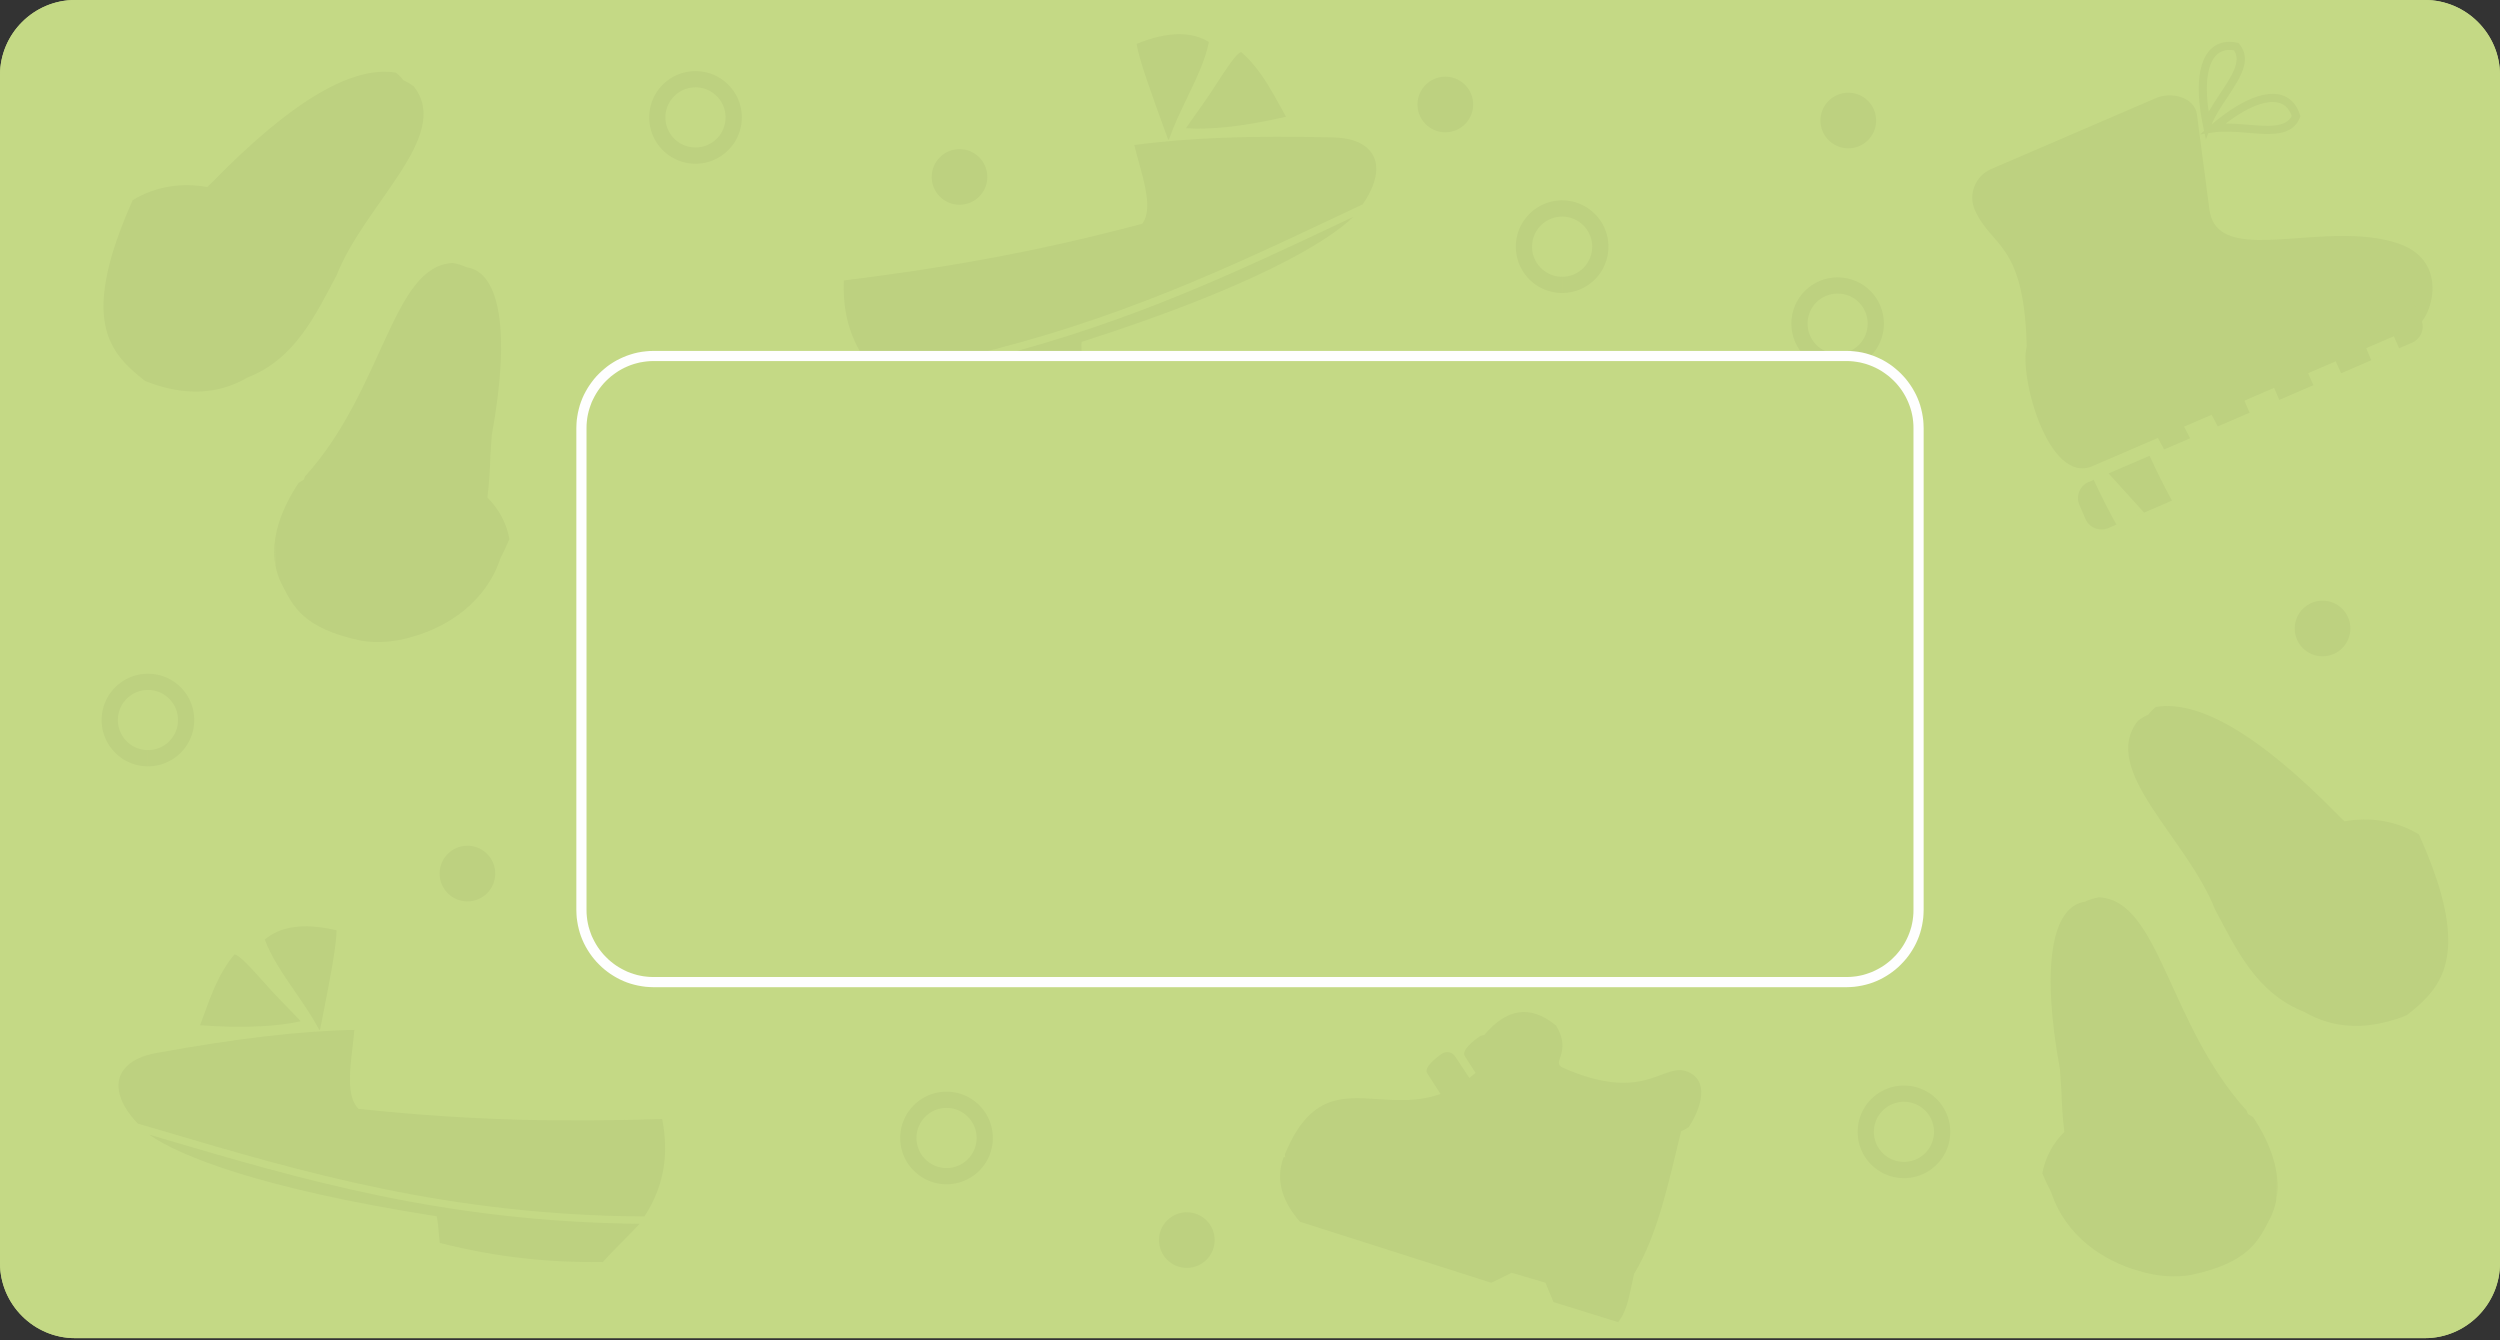 <svg xmlns="http://www.w3.org/2000/svg" xml:space="preserve" width="373px" height="200px" version="1.1" style="shape-rendering:geometricPrecision; text-rendering:geometricPrecision; image-rendering:optimizeQuality; fill-rule:evenodd; clip-rule:evenodd" viewBox="0 0 373 200"  xmlns:xlink="http://www.w3.org/1999/xlink">
  <rect x="0" y="0" width="373" height="200" fill="#333333" stroke="none"/>
  <path fill="#C4D985" d="M11.21 0l350.58 0c6.17,0 11.21,5.04 11.21,11.21l0 177.23c0,6.16 -5.04,11.21 -11.21,11.21l-350.58 0c-6.17,0 -11.21,-5.05 -11.21,-11.21l0 -177.23c0,-6.17 5.04,-11.21 11.21,-11.21z"/>
  <path fill="#C4D985" d="M11.21 0l350.58 0c6.17,0 11.21,5.04 11.21,11.21l0 177.23c0,6.16 -5.04,11.21 -11.21,11.21l-350.58 0c-6.17,0 -11.21,-5.05 -11.21,-11.21l0 -177.23c0,-6.17 5.04,-11.21 11.21,-11.21zm86.31 53.11l177.96 0c5.93,0 10.77,4.85 10.77,10.77l0 71.88c0,5.93 -4.84,10.77 -10.77,10.77l-177.96 0c-5.93,0 -10.77,-4.84 -10.77,-10.77l0 -71.88c0,-5.92 4.84,-10.77 10.77,-10.77z"/>
  <path fill="#BDD180" fill-rule="nonzero" d="M28.98 107.43l-2.42 0 0 0 -0.01 -0.23 -0.02 -0.23 -0.02 -0.23 -0.04 -0.22 -0.05 -0.21 -0.06 -0.22 -0.07 -0.21 -0.08 -0.2 -0.09 -0.2 -0.1 -0.19 -0.11 -0.19 -0.12 -0.18 -0.12 -0.17 -0.14 -0.17 -0.14 -0.17 -0.15 -0.16 -0.15 -0.14 -0.17 -0.15 -0.17 -0.13 -0.17 -0.12 -0.18 -0.12 -0.19 -0.11 -0.19 -0.1 -0.2 -0.09 -0.2 -0.08 -0.22 -0.07 -0.21 -0.06 -0.21 -0.05 -0.22 -0.04 -0.23 -0.03 -0.23 -0.01 -0.23 -0.01 0 -2.42 0.36 0.01 0.35 0.02 0.34 0.05 0.34 0.06 0.34 0.08 0.33 0.09 0.32 0.11 0.31 0.12 0.31 0.14 0.29 0.15 0.29 0.17 0.28 0.18 0.28 0.19 0.26 0.21 0.25 0.21 0.24 0.23 0.23 0.24 0.21 0.25 0.21 0.26 0.19 0.27 0.18 0.28 0.17 0.3 0.15 0.29 0.14 0.31 0.12 0.31 0.11 0.32 0.09 0.33 0.08 0.34 0.06 0.34 0.04 0.34 0.03 0.35 0.01 0.36 0 0zm-6.91 6.91l0 -2.43 0 0 0.23 0 0.23 -0.02 0.23 -0.03 0.22 -0.04 0.21 -0.05 0.21 -0.06 0.22 -0.07 0.2 -0.08 0.2 -0.09 0.19 -0.1 0.19 -0.1 0.18 -0.12 0.17 -0.12 0.17 -0.14 0.17 -0.14 0.15 -0.15 0.15 -0.16 0.14 -0.16 0.14 -0.17 0.12 -0.18 0.12 -0.18 0.11 -0.18 0.1 -0.2 0.09 -0.2 0.08 -0.2 0.07 -0.21 0.06 -0.21 0.05 -0.22 0.04 -0.22 0.02 -0.22 0.02 -0.23 0.01 -0.23 2.42 0 -0.01 0.35 -0.03 0.35 -0.04 0.35 -0.06 0.34 -0.08 0.33 -0.09 0.33 -0.11 0.32 -0.12 0.32 -0.14 0.3 -0.15 0.3 -0.17 0.29 -0.18 0.28 -0.19 0.27 -0.21 0.26 -0.21 0.25 -0.23 0.24 -0.24 0.23 -0.25 0.22 -0.26 0.2 -0.28 0.2 -0.28 0.18 -0.29 0.16 -0.29 0.15 -0.31 0.14 -0.31 0.13 -0.32 0.11 -0.33 0.09 -0.34 0.08 -0.34 0.06 -0.34 0.04 -0.35 0.03 -0.36 0.01 0 0zm-6.91 -6.91l2.42 0 0 0 0.01 0.23 0.02 0.23 0.03 0.22 0.04 0.22 0.05 0.22 0.06 0.21 0.07 0.21 0.08 0.2 0.09 0.2 0.1 0.2 0.1 0.18 0.12 0.18 0.12 0.18 0.14 0.17 0.14 0.16 0.15 0.16 0.15 0.15 0.17 0.14 0.17 0.14 0.17 0.12 0.19 0.12 0.18 0.1 0.2 0.1 0.2 0.09 0.2 0.08 0.21 0.07 0.21 0.06 0.22 0.05 0.22 0.04 0.22 0.03 0.23 0.02 0.23 0 0 2.43 -0.35 -0.01 -0.35 -0.03 -0.35 -0.04 -0.34 -0.06 -0.34 -0.08 -0.32 -0.09 -0.32 -0.11 -0.32 -0.13 -0.3 -0.14 -0.3 -0.15 -0.29 -0.16 -0.28 -0.18 -0.27 -0.2 -0.26 -0.2 -0.25 -0.22 -0.24 -0.23 -0.23 -0.24 -0.22 -0.25 -0.2 -0.26 -0.2 -0.27 -0.18 -0.28 -0.16 -0.29 -0.16 -0.3 -0.13 -0.3 -0.13 -0.32 -0.11 -0.32 -0.09 -0.33 -0.08 -0.33 -0.06 -0.34 -0.04 -0.35 -0.03 -0.35 -0.01 -0.35 0 0zm6.91 -6.91l0 2.42 0 0 -0.23 0.01 -0.23 0.01 -0.22 0.03 -0.22 0.04 -0.22 0.05 -0.21 0.06 -0.21 0.07 -0.2 0.08 -0.2 0.09 -0.2 0.1 -0.18 0.11 -0.19 0.12 -0.17 0.12 -0.17 0.13 -0.17 0.15 -0.15 0.14 -0.15 0.16 -0.14 0.17 -0.14 0.17 -0.12 0.17 -0.12 0.18 -0.1 0.19 -0.1 0.19 -0.09 0.2 -0.08 0.2 -0.07 0.21 -0.06 0.22 -0.05 0.21 -0.04 0.22 -0.03 0.23 -0.02 0.23 -0.01 0.23 -2.42 0 0.01 -0.36 0.03 -0.35 0.04 -0.34 0.06 -0.34 0.08 -0.34 0.09 -0.33 0.11 -0.32 0.13 -0.31 0.13 -0.31 0.16 -0.29 0.16 -0.3 0.18 -0.28 0.2 -0.27 0.2 -0.26 0.22 -0.25 0.23 -0.24 0.24 -0.23 0.25 -0.21 0.26 -0.21 0.27 -0.19 0.28 -0.18 0.29 -0.17 0.3 -0.15 0.3 -0.14 0.32 -0.12 0.32 -0.11 0.32 -0.09 0.34 -0.08 0.34 -0.06 0.35 -0.05 0.35 -0.02 0.35 -0.01 0 0z"/>
  <path fill="#BDD180" d="M69.74 126.18c2.29,0 4.15,1.86 4.15,4.16 0,2.29 -1.86,4.15 -4.15,4.15 -2.3,0 -4.15,-1.86 -4.15,-4.15 0,-2.3 1.85,-4.16 4.15,-4.16z"/>
  <path fill="#BDD180" d="M215.64 11.44c2.3,0 4.16,1.86 4.16,4.15 0,2.29 -1.86,4.15 -4.16,4.15 -2.29,0 -4.15,-1.86 -4.15,-4.15 0,-2.29 1.86,-4.15 4.15,-4.15z"/>
  <path fill="#BDD180" d="M143.16 22.25c2.29,0 4.15,1.86 4.15,4.15 0,2.29 -1.86,4.15 -4.15,4.15 -2.29,0 -4.15,-1.86 -4.15,-4.15 0,-2.29 1.86,-4.15 4.15,-4.15z"/>
  <path fill="#BDD180" d="M275.77 13.83c2.29,0 4.15,1.86 4.15,4.15 0,2.29 -1.86,4.15 -4.15,4.15 -2.3,0 -4.16,-1.86 -4.16,-4.15 0,-2.29 1.86,-4.15 4.16,-4.15z"/>
  <path fill="#BDD180" d="M346.53 89.62c2.29,0 4.15,1.86 4.15,4.15 0,2.29 -1.86,4.15 -4.15,4.15 -2.3,0 -4.16,-1.86 -4.16,-4.15 0,-2.29 1.86,-4.15 4.16,-4.15z"/>
  <path fill="#BDD180" d="M177.07 180.87c2.3,0 4.16,1.86 4.16,4.15 0,2.29 -1.86,4.15 -4.16,4.15 -2.29,0 -4.15,-1.86 -4.15,-4.15 0,-2.29 1.86,-4.15 4.15,-4.15z"/>
  <path fill="#BDD180" fill-rule="nonzero" d="M148.13 169.79l-2.42 0 0 0 -0.01 -0.24 -0.01 -0.22 -0.03 -0.23 -0.04 -0.22 -0.05 -0.22 -0.06 -0.21 -0.07 -0.21 -0.08 -0.2 -0.09 -0.2 -0.1 -0.19 -0.11 -0.19 -0.12 -0.18 -0.12 -0.18 -0.13 -0.17 -0.15 -0.16 -0.15 -0.16 -0.15 -0.15 -0.17 -0.14 -0.17 -0.13 -0.17 -0.13 -0.18 -0.11 -0.19 -0.11 -0.19 -0.1 -0.2 -0.09 -0.2 -0.08 -0.21 -0.07 -0.22 -0.06 -0.21 -0.05 -0.22 -0.04 -0.23 -0.03 -0.23 -0.02 -0.23 0 0 -2.42 0.36 0 0.35 0.03 0.34 0.05 0.34 0.06 0.34 0.07 0.33 0.1 0.32 0.11 0.31 0.12 0.31 0.14 0.29 0.15 0.3 0.17 0.28 0.18 0.27 0.19 0.26 0.21 0.25 0.21 0.24 0.23 0.23 0.24 0.21 0.25 0.21 0.26 0.19 0.27 0.18 0.28 0.17 0.29 0.15 0.3 0.14 0.3 0.12 0.32 0.11 0.32 0.09 0.33 0.08 0.33 0.06 0.35 0.05 0.34 0.02 0.35 0.01 0.36 0 0zm-6.91 6.9l0 -2.42 0 0 0.23 0 0.23 -0.02 0.23 -0.03 0.22 -0.04 0.21 -0.05 0.22 -0.06 0.21 -0.07 0.2 -0.08 0.2 -0.09 0.19 -0.1 0.19 -0.11 0.18 -0.11 0.17 -0.13 0.17 -0.13 0.17 -0.14 0.15 -0.15 0.15 -0.16 0.15 -0.16 0.13 -0.17 0.12 -0.18 0.12 -0.18 0.11 -0.19 0.1 -0.19 0.09 -0.2 0.08 -0.2 0.07 -0.21 0.06 -0.21 0.05 -0.22 0.04 -0.22 0.03 -0.23 0.01 -0.22 0.01 -0.23 2.42 0 -0.01 0.35 -0.02 0.35 -0.05 0.35 -0.06 0.34 -0.08 0.33 -0.09 0.33 -0.11 0.32 -0.12 0.32 -0.14 0.3 -0.15 0.3 -0.17 0.29 -0.18 0.28 -0.19 0.27 -0.21 0.26 -0.21 0.25 -0.23 0.24 -0.24 0.23 -0.25 0.21 -0.26 0.21 -0.27 0.19 -0.28 0.18 -0.3 0.17 -0.29 0.15 -0.31 0.14 -0.31 0.12 -0.32 0.11 -0.33 0.1 -0.34 0.07 -0.34 0.06 -0.34 0.05 -0.35 0.03 -0.36 0 0 0zm-6.91 -6.9l2.43 0 0 0 0 0.23 0.02 0.22 0.03 0.23 0.04 0.22 0.05 0.22 0.06 0.21 0.07 0.21 0.08 0.2 0.09 0.2 0.1 0.19 0.1 0.19 0.12 0.18 0.12 0.18 0.14 0.17 0.14 0.16 0.15 0.16 0.16 0.15 0.16 0.14 0.17 0.13 0.17 0.13 0.19 0.11 0.18 0.11 0.2 0.1 0.2 0.09 0.2 0.08 0.21 0.07 0.21 0.06 0.22 0.05 0.22 0.04 0.22 0.03 0.23 0.02 0.23 0 0 2.42 -0.35 0 -0.35 -0.03 -0.35 -0.05 -0.34 -0.06 -0.33 -0.07 -0.33 -0.1 -0.32 -0.11 -0.32 -0.12 -0.3 -0.14 -0.3 -0.15 -0.29 -0.17 -0.28 -0.18 -0.27 -0.19 -0.26 -0.21 -0.25 -0.21 -0.24 -0.23 -0.23 -0.24 -0.22 -0.25 -0.2 -0.26 -0.2 -0.27 -0.18 -0.28 -0.16 -0.29 -0.15 -0.3 -0.14 -0.3 -0.13 -0.32 -0.11 -0.32 -0.09 -0.33 -0.08 -0.33 -0.06 -0.34 -0.04 -0.35 -0.03 -0.35 -0.01 -0.35 0 0zm6.91 -6.91l0 2.42 0 0 -0.23 0 -0.23 0.02 -0.22 0.03 -0.22 0.04 -0.22 0.05 -0.21 0.06 -0.21 0.07 -0.2 0.08 -0.2 0.09 -0.2 0.1 -0.18 0.11 -0.19 0.11 -0.17 0.13 -0.17 0.13 -0.16 0.14 -0.16 0.15 -0.15 0.16 -0.14 0.16 -0.14 0.17 -0.12 0.18 -0.12 0.18 -0.1 0.19 -0.1 0.19 -0.09 0.2 -0.08 0.2 -0.07 0.21 -0.06 0.21 -0.05 0.22 -0.04 0.22 -0.03 0.23 -0.02 0.22 0 0.24 -2.43 0 0.01 -0.36 0.03 -0.35 0.04 -0.34 0.06 -0.35 0.08 -0.33 0.09 -0.33 0.11 -0.32 0.13 -0.32 0.14 -0.3 0.15 -0.3 0.16 -0.29 0.18 -0.28 0.2 -0.27 0.2 -0.26 0.22 -0.25 0.23 -0.24 0.24 -0.23 0.25 -0.21 0.26 -0.21 0.27 -0.19 0.28 -0.18 0.29 -0.17 0.3 -0.15 0.3 -0.14 0.32 -0.12 0.32 -0.11 0.33 -0.1 0.33 -0.07 0.34 -0.06 0.35 -0.05 0.35 -0.03 0.35 0 0 0z"/>
  <path fill="#BDD180" fill-rule="nonzero" d="M274.18 41.38c1.9,0 3.63,0.77 4.88,2.02 1.25,1.25 2.02,2.98 2.02,4.89 0,1.9 -0.77,3.63 -2.02,4.88 -0.14,0.14 -0.29,0.28 -0.45,0.41 -0.99,-0.3 -2.04,-0.47 -3.13,-0.47l-6.25 0c-1.21,-1.24 -1.96,-2.95 -1.96,-4.82 0,-1.91 0.77,-3.64 2.02,-4.89 1.25,-1.25 2.98,-2.02 4.89,-2.02zm3.17 3.73c-0.81,-0.81 -1.94,-1.31 -3.17,-1.31 -1.24,0 -2.37,0.5 -3.18,1.31 -0.81,0.81 -1.31,1.94 -1.31,3.18 0,1.23 0.5,2.36 1.31,3.17 0.81,0.81 1.94,1.31 3.18,1.31 1.23,0 2.36,-0.5 3.17,-1.31 0.81,-0.81 1.31,-1.94 1.31,-3.17 0,-1.24 -0.5,-2.37 -1.31,-3.18z"/>
  <path fill="#BDD180" fill-rule="nonzero" d="M290.98 168.87l-2.42 0 0 0 -0.01 -0.23 -0.02 -0.23 -0.03 -0.23 -0.04 -0.22 -0.05 -0.21 -0.06 -0.21 -0.07 -0.21 -0.08 -0.21 -0.09 -0.2 -0.1 -0.19 -0.1 -0.18 -0.12 -0.19 -0.12 -0.17 -0.14 -0.17 -0.14 -0.17 -0.15 -0.15 -0.16 -0.15 -0.16 -0.14 -0.17 -0.13 -0.17 -0.13 -0.19 -0.12 -0.18 -0.1 -0.2 -0.1 -0.2 -0.09 -0.2 -0.08 -0.21 -0.07 -0.21 -0.06 -0.22 -0.05 -0.22 -0.04 -0.22 -0.03 -0.23 -0.02 -0.23 -0.01 0 -2.42 0.35 0.01 0.36 0.03 0.34 0.04 0.34 0.06 0.34 0.08 0.32 0.09 0.32 0.11 0.32 0.13 0.3 0.13 0.3 0.16 0.29 0.16 0.28 0.18 0.27 0.19 0.26 0.21 0.25 0.22 0.24 0.22 0.23 0.24 0.22 0.25 0.2 0.26 0.2 0.28 0.18 0.28 0.16 0.29 0.16 0.3 0.13 0.3 0.13 0.32 0.11 0.32 0.09 0.32 0.08 0.34 0.06 0.34 0.04 0.34 0.03 0.36 0.01 0.35 0 0zm-6.91 6.91l0 -2.42 0 0 0.23 -0.01 0.23 -0.02 0.22 -0.03 0.22 -0.04 0.22 -0.05 0.21 -0.06 0.21 -0.07 0.2 -0.08 0.2 -0.09 0.2 -0.1 0.18 -0.1 0.19 -0.12 0.17 -0.13 0.17 -0.13 0.16 -0.14 0.16 -0.15 0.15 -0.15 0.14 -0.17 0.14 -0.17 0.12 -0.17 0.12 -0.19 0.1 -0.18 0.1 -0.19 0.09 -0.2 0.08 -0.21 0.07 -0.21 0.06 -0.21 0.05 -0.21 0.04 -0.22 0.03 -0.23 0.02 -0.23 0.01 -0.23 2.42 0 -0.01 0.35 -0.03 0.36 -0.04 0.34 -0.06 0.34 -0.08 0.34 -0.09 0.32 -0.11 0.32 -0.13 0.32 -0.13 0.3 -0.16 0.3 -0.16 0.3 -0.18 0.27 -0.2 0.27 -0.2 0.27 -0.22 0.25 -0.23 0.24 -0.24 0.22 -0.25 0.22 -0.26 0.21 -0.27 0.19 -0.28 0.18 -0.29 0.17 -0.3 0.15 -0.3 0.13 -0.32 0.13 -0.32 0.11 -0.32 0.09 -0.34 0.08 -0.34 0.06 -0.34 0.04 -0.36 0.03 -0.35 0.01 0 0zm-6.91 -6.91l2.42 0 0 0 0.01 0.23 0.02 0.23 0.02 0.23 0.04 0.22 0.05 0.21 0.06 0.21 0.07 0.21 0.08 0.21 0.09 0.2 0.1 0.19 0.11 0.18 0.12 0.19 0.12 0.17 0.14 0.17 0.14 0.17 0.15 0.15 0.15 0.15 0.17 0.14 0.16 0.13 0.18 0.13 0.18 0.12 0.19 0.1 0.19 0.1 0.2 0.09 0.2 0.08 0.22 0.07 0.21 0.06 0.21 0.05 0.22 0.04 0.23 0.03 0.23 0.02 0.23 0.01 0 2.42 -0.36 -0.01 -0.35 -0.03 -0.34 -0.04 -0.34 -0.06 -0.34 -0.08 -0.33 -0.09 -0.32 -0.11 -0.31 -0.13 -0.31 -0.13 -0.29 -0.15 -0.29 -0.17 -0.28 -0.18 -0.27 -0.19 -0.27 -0.21 -0.25 -0.22 -0.24 -0.22 -0.23 -0.24 -0.21 -0.25 -0.21 -0.27 -0.19 -0.27 -0.18 -0.27 -0.17 -0.3 -0.15 -0.3 -0.14 -0.3 -0.12 -0.32 -0.11 -0.32 -0.09 -0.32 -0.08 -0.34 -0.06 -0.34 -0.04 -0.34 -0.03 -0.36 -0.01 -0.35 0 0zm6.91 -6.91l0 2.42 0 0 -0.23 0.01 -0.23 0.02 -0.23 0.03 -0.22 0.04 -0.21 0.05 -0.21 0.06 -0.22 0.07 -0.2 0.08 -0.2 0.09 -0.19 0.1 -0.19 0.1 -0.18 0.12 -0.18 0.13 -0.16 0.13 -0.17 0.14 -0.15 0.15 -0.15 0.15 -0.14 0.17 -0.14 0.17 -0.12 0.17 -0.12 0.19 -0.11 0.18 -0.1 0.19 -0.09 0.2 -0.08 0.21 -0.07 0.21 -0.06 0.21 -0.05 0.21 -0.04 0.22 -0.02 0.23 -0.02 0.23 -0.01 0.23 -2.42 0 0.01 -0.35 0.03 -0.36 0.04 -0.34 0.06 -0.34 0.08 -0.34 0.09 -0.32 0.11 -0.32 0.12 -0.32 0.14 -0.3 0.15 -0.3 0.17 -0.29 0.18 -0.28 0.19 -0.28 0.21 -0.26 0.21 -0.25 0.23 -0.24 0.24 -0.22 0.25 -0.22 0.27 -0.21 0.27 -0.19 0.28 -0.18 0.29 -0.16 0.29 -0.16 0.31 -0.13 0.31 -0.13 0.32 -0.11 0.33 -0.09 0.34 -0.08 0.34 -0.06 0.34 -0.04 0.35 -0.03 0.36 -0.01 0 0z"/>
  <path fill="#BDD180" d="M297.08 25.22l24.58 -10.58c2.35,-1.02 5.78,-0.11 6.12,2.43l1.86 14.18c0.92,7.01 11.08,3.79 20.75,3.96l0.23 0.01 0.31 0.01 0.28 0.01 0.25 0.01c0.12,0 0.23,0.01 0.35,0.02l0.23 0.01c0.12,0.01 0.24,0.01 0.35,0.02l0.18 0.02c0.14,0.01 0.28,0.02 0.42,0.03l0.14 0.02c0.14,0.01 0.29,0.03 0.43,0.04l0.11 0.02c0.16,0.02 0.31,0.04 0.47,0.06l0.08 0.01c0.16,0.02 0.32,0.05 0.49,0.07l0.06 0.01c0.17,0.03 0.33,0.06 0.49,0.09l0.05 0.01c0.17,0.03 0.35,0.07 0.52,0.11l0 0 0.01 0 0.01 0c0.17,0.04 0.35,0.08 0.52,0.12l0.01 0c0.18,0.05 0.35,0.09 0.53,0.14l0 0 0 0c0.18,0.05 0.35,0.1 0.52,0.16l0.02 0c0.17,0.05 0.34,0.11 0.51,0.17 7.7,2.69 4.75,11.4 2.4,12.41l-8.58 3.7 -30.42 13.11 -9.17 3.95c-6.53,2.81 -10.95,-13.27 -9.81,-17.83l0 -0.01 0 -0.02 0 -0.01c-0.01,-0.2 -0.01,-0.4 -0.02,-0.59l0 -0.02 0 -0.01 0 -0.01 0 -0.02 0 -0.01 0 -0.05 0 -0.01 0 -0.02 0 -0.01 0 -0.01 0 -0.02c-0.52,-14.79 -5.24,-14 -7.71,-19.56 -1.04,-2.34 0.08,-5.1 2.43,-6.12zm32.89 -6.65c2.53,-2.14 4.89,-3.58 6.9,-4.2 1.1,-0.35 2.11,-0.45 3,-0.31 0.93,0.15 1.72,0.58 2.33,1.29 0.41,0.48 0.73,1.07 0.96,1.8l0.06 0.2 -0.08 0.2c-1.11,2.83 -4.35,2.56 -7.86,2.26 -1.69,-0.14 -3.46,-0.28 -4.97,-0.06l-0.83 0.12 -0.36 0.96 -0.18 -0.88 -0.7 0.11 0.61 -0.53 -0.16 -0.75c-0.69,-3.32 -0.82,-6.15 -0.39,-8.26 0.23,-1.12 0.62,-2.06 1.18,-2.77 0.58,-0.74 1.33,-1.23 2.25,-1.42 0.62,-0.13 1.29,-0.12 2.04,0.03l0.2 0.04 0.14 0.17c1.94,2.33 0.14,5.05 -1.8,7.97 -0.88,1.32 -1.79,2.69 -2.34,4.03zm7.26 -3.04c-1.51,0.47 -3.26,1.45 -5.15,2.9 1.09,-0.01 2.21,0.09 3.31,0.18 2.93,0.24 5.65,0.47 6.54,-1.31 -0.17,-0.47 -0.39,-0.86 -0.65,-1.16 -0.42,-0.49 -0.96,-0.78 -1.61,-0.88 -0.69,-0.12 -1.51,-0.02 -2.44,0.27zm-7.74 -4.76c-0.32,1.55 -0.3,3.56 0.05,5.91 0.53,-0.95 1.15,-1.89 1.76,-2.81 1.63,-2.45 3.14,-4.73 2.01,-6.36 -0.5,-0.08 -0.94,-0.07 -1.33,0.01 -0.63,0.13 -1.15,0.46 -1.55,0.98 -0.43,0.55 -0.75,1.32 -0.94,2.27z"/>
  <path fill="#BDD180" d="M311.61 71.92l0.77 -0.33c1.04,2.26 2.26,4.66 3.39,6.68l-1.21 0.52c-1.31,0.56 -2.85,-0.05 -3.41,-1.36l-0.9 -2.09c-0.57,-1.32 0.04,-2.85 1.36,-3.42zm2.99 -1.29l6.12 -2.63c1,2.22 2.2,4.62 3.34,6.69l-6.79 2.93 2.63 -1.14zm4.95 -10.26l13.13 -5.66 0 0 2.96 6.86 -4.75 2.05c-1.18,-2.17 -2.34,-4.57 -3.26,-6.74l-4.14 1.79c0.95,2.16 2.13,4.57 3.28,6.72l-3.88 1.67c-1.18,-2.1 -2.36,-4.48 -3.34,-6.69zm17.56 -7.57l4.81 -2.07c1.14,2.11 2.3,4.51 3.24,6.74l-5.09 2.19 -2.96 -6.86zm8.95 -3.86l4.57 -1.97c1.17,2.23 2.31,4.64 3.17,6.78l4.14 -1.79c-0.86,-2.06 -2.01,-4.49 -3.18,-6.77l2.18 -0.94c1.31,-0.56 2.85,0.05 3.42,1.36l0.9 2.09c0.56,1.32 -0.05,2.85 -1.36,3.42l-10.61 4.57c-0.95,-2.19 -2.11,-4.61 -3.23,-6.75z"/>
  <path fill="#BDD180" fill-rule="nonzero" d="M77.45 167.06c7.28,0.19 14.26,0.12 21.35,-0.1 0.46,2.38 0.59,4.76 0.23,7.14 -0.38,2.45 -1.27,4.92 -2.88,7.4 -29.31,-0.2 -50.8,-6.55 -71.88,-12.77 -1.22,-0.36 -2.43,-0.72 -3.71,-1.09 -1.65,-1.72 -2.56,-3.38 -2.81,-4.85 -0.13,-0.73 -0.09,-1.42 0.11,-2.04 0.2,-0.62 0.56,-1.19 1.07,-1.68 0.96,-0.94 2.46,-1.63 4.45,-1.97l0 0c5.82,-1.06 11.16,-1.89 16.14,-2.47 4.75,-0.56 9.16,-0.89 13.35,-0.97 -0.07,0.83 -0.17,1.74 -0.28,2.66 -0.41,3.47 -0.83,7.14 0.74,8.95l0.15 0.17 0.21 0.02c8.54,0.91 16.31,1.39 23.76,1.6zm-29.69 -13.46l-0.12 0.07 -0.14 -0.27c-0.96,-1.78 -2.19,-3.57 -3.43,-5.37 -1.81,-2.64 -3.64,-5.3 -4.56,-7.85 1.1,-0.95 2.53,-1.6 4.34,-1.85 1.75,-0.25 3.86,-0.12 6.36,0.47 0.01,2.27 -1.04,7.62 -1.96,12.32 -0.17,0.87 -0.34,1.71 -0.49,2.48zm-17.91 -0.63c0.18,-0.48 0.36,-0.97 0.54,-1.47 1.15,-3.17 2.34,-6.45 4.59,-9.1 0.75,0.08 2.5,2.04 4.44,4.2 0.43,0.48 0.87,0.97 1.11,1.24 0.83,0.9 1.74,1.83 2.53,2.64 0.77,0.79 1.42,1.46 1.8,1.89 -1.78,0.4 -3.81,0.64 -5.95,0.75 -2.85,0.15 -5.9,0.07 -8.86,-0.14l-0.2 -0.01zm60.1 35.33c-3.87,0.04 -7.75,-0.11 -11.77,-0.56 -4.01,-0.44 -8.15,-1.18 -12.56,-2.29 -0.07,-0.47 -0.11,-1.02 -0.16,-1.57 -0.06,-0.73 -0.12,-1.45 -0.23,-2.03l-0.07 -0.38 -0.39 -0.06c-12.94,-2.04 -22.45,-4.27 -29.3,-6.4 -6.85,-2.14 -10.99,-4.14 -13.23,-5.73l1.72 0.51c20.99,6.19 42.38,12.51 71.48,12.8 -0.78,0.84 -1.59,1.65 -2.4,2.47 -1.05,1.06 -2.11,2.13 -3.09,3.24z"/>
  <path fill="#BDD180" d="M60.19 11.98c0.54,0.23 1.06,0.53 1.56,0.93 5.77,7.35 -7.33,17.46 -11.52,28.15 -3.1,5.78 -6.14,12.5 -13.31,15.27 -0.12,0.07 -0.25,0.14 -0.38,0.21l-0.01 0.01c-0.12,0.07 -0.23,0.13 -0.35,0.19l-0.03 0.01 -0.19 0.1 0 0c-0.39,0.19 -0.79,0.37 -1.19,0.52l-0.03 0.02c-0.12,0.04 -0.25,0.09 -0.37,0.13l-0.03 0.02 -0.18 0.06 -0.05 0.02c-0.19,0.06 -0.38,0.12 -0.57,0.18l-0.09 0.02c-0.11,0.04 -0.22,0.07 -0.33,0.1l-0.05 0.01 -0.17 0.04 -0.1 0.03 -0.16 0.04c-0.07,0.01 -0.14,0.03 -0.22,0.05l-0.01 0 -0.16 0.03 -0.12 0.02c-0.06,0.02 -0.13,0.03 -0.2,0.04 -0.06,0.01 -0.13,0.02 -0.19,0.04l-0.15 0.02 -0.14 0.02 -0.15 0.02c-0.08,0.01 -0.16,0.02 -0.25,0.03l-0.14 0.02 -0.14 0.01 -0.16 0.02c-0.09,0.01 -0.17,0.01 -0.26,0.02l-0.12 0.01 -0.17 0.01 -0.15 0.01c-0.09,0 -0.18,0 -0.27,0.01l-0.12 0c-0.06,0 -0.13,0 -0.19,0l-0.13 0c-0.1,0 -0.19,0 -0.28,0l-0.12 0 -0.2 -0.01 -0.14 0c-0.09,-0.01 -0.19,-0.01 -0.28,-0.02l-0.13 -0.01 -0.2 -0.01 -0.13 -0.02c-0.1,0 -0.2,-0.01 -0.3,-0.02l-0.1 -0.02c-0.08,0 -0.17,-0.01 -0.25,-0.02l-0.1 -0.02c-0.11,-0.01 -0.22,-0.03 -0.32,-0.04l-0.1 -0.02c-0.08,-0.01 -0.17,-0.02 -0.25,-0.04l-0.12 -0.02c-0.1,-0.02 -0.21,-0.04 -0.32,-0.06l-0.09 -0.02c-0.09,-0.01 -0.18,-0.03 -0.26,-0.05l-0.12 -0.02c-0.11,-0.03 -0.23,-0.05 -0.35,-0.08l-0.03 -0.01c-0.11,-0.02 -0.21,-0.05 -0.32,-0.08l-0.1 -0.02c-0.12,-0.03 -0.23,-0.06 -0.35,-0.1l-0.02 0 -0.04 -0.01c-0.1,-0.03 -0.21,-0.06 -0.32,-0.09l-0.1 -0.03c-0.12,-0.04 -0.24,-0.08 -0.36,-0.11l-0.06 -0.02c-0.1,-0.04 -0.21,-0.07 -0.32,-0.11l-0.11 -0.04c-0.12,-0.04 -0.24,-0.08 -0.35,-0.12l-0.02 0 0 0 -0.04 -0.02c-0.12,-0.04 -0.23,-0.08 -0.35,-0.13l-0.09 -0.03c-0.13,-0.05 -0.26,-0.1 -0.39,-0.15l-0.23 -0.18 -0.02 -0.01 -0.2 -0.17 -0.05 -0.03 -0.18 -0.15 -0.02 -0.01 -0.12 -0.11 -0.12 -0.09 -0.12 -0.1 -0.1 -0.08 -0.15 -0.13 -0.07 -0.06 -0.14 -0.12 -0.11 -0.09 -0.11 -0.11 -0.09 -0.08 -0.15 -0.13 -0.05 -0.05 -0.16 -0.14 -0.07 -0.08 -0.15 -0.13 -0.02 -0.03c-0.19,-0.18 -0.37,-0.37 -0.55,-0.56l-0.04 -0.04c-0.05,-0.05 -0.09,-0.1 -0.14,-0.15l-0.06 -0.07c-0.04,-0.05 -0.09,-0.1 -0.13,-0.15l-0.06 -0.07c-0.05,-0.05 -0.09,-0.11 -0.14,-0.16l-0.05 -0.07 -0.13 -0.16 -0.06 -0.08c-0.04,-0.05 -0.08,-0.1 -0.12,-0.16l-0.06 -0.07c-0.04,-0.06 -0.08,-0.11 -0.12,-0.17l-0.05 -0.07c-0.04,-0.06 -0.09,-0.12 -0.13,-0.18l-0.04 -0.06c-0.04,-0.07 -0.09,-0.13 -0.13,-0.2l0 -0.01c-0.27,-0.41 -0.5,-0.85 -0.71,-1.31l-0.01 -0.01c-0.04,-0.08 -0.08,-0.17 -0.11,-0.25l-0.02 -0.04c-0.03,-0.09 -0.07,-0.17 -0.1,-0.25l-0.02 -0.05c-0.03,-0.09 -0.06,-0.17 -0.1,-0.26l-0.01 -0.05c-0.03,-0.08 -0.06,-0.17 -0.09,-0.26l-0.02 -0.05c-0.03,-0.09 -0.05,-0.18 -0.08,-0.27l-0.01 -0.04c-0.03,-0.1 -0.06,-0.19 -0.08,-0.29l-0.01 -0.02c-0.22,-0.86 -0.36,-1.81 -0.41,-2.87l0 -0.01c0,-0.13 0,-0.26 -0.01,-0.38l0 -0.04c0,-0.12 0,-0.24 0,-0.37l0 -0.06c0,-0.12 0.01,-0.24 0.01,-0.37l0 -0.06c0.01,-0.13 0.01,-0.26 0.02,-0.4l0 0c0.07,-1.17 0.24,-2.45 0.55,-3.87l0 -0.03c0.04,-0.17 0.08,-0.34 0.12,-0.51l0.01 -0.04c0.03,-0.17 0.08,-0.34 0.12,-0.52l0.01 -0.04c0.04,-0.17 0.09,-0.35 0.14,-0.53l0.01 -0.05c0.05,-0.17 0.09,-0.35 0.15,-0.53l0.01 -0.06c0.7,-2.48 1.75,-5.32 3.21,-8.6 3.58,-2.14 7.42,-2.6 11.13,-1.95 0.24,-0.24 0.48,-0.47 0.72,-0.7 12.3,-12.6 21.13,-17.37 27.4,-16.37 0.46,0.36 0.84,0.74 1.14,1.15zm-19.12 68.34c-0.01,0.07 -0.02,0.14 -0.03,0.21l0 0.01 0 0.01 -0.01 0.06 -0.02 0.15 -0.01 0.11 -0.01 0.13 -0.02 0.11c0,0.07 -0.01,0.15 -0.02,0.22l0 0.05c0,0.07 -0.01,0.13 -0.01,0.2l-0.01 0.07 -0.01 0.19 0 0.05c0,0.08 0,0.16 0,0.24l0 0.06 -0.01 0.19 0.01 0.07c0,0.07 0,0.15 0,0.22l0 0.02c0,0.08 0.01,0.17 0.01,0.25l0 0.06c0.01,0.06 0.01,0.13 0.02,0.2l0 0.06c0.01,0.08 0.02,0.16 0.02,0.24l0 0.01c0.01,0.08 0.02,0.16 0.03,0.25l0.01 0.05c0.01,0.06 0.02,0.13 0.03,0.2l0.01 0.06 0.02 -3.75zm0.03 4.03c0.01,0.07 0.02,0.14 0.04,0.21l0.01 0.07c0.01,0.07 0.03,0.13 0.04,0.2l0.02 0.05c0.02,0.09 0.04,0.17 0.06,0.25l0.01 0.04c0.02,0.07 0.04,0.14 0.06,0.21l0.02 0.06c0.02,0.07 0.04,0.14 0.06,0.21l0.01 0.05c0.03,0.08 0.06,0.16 0.09,0.24l0.02 0.06c0.02,0.06 0.04,0.13 0.07,0.19l0.02 0.07c0.03,0.07 0.06,0.14 0.09,0.22l0.01 0.02c0.04,0.08 0.07,0.16 0.11,0.24l0.03 0.07c0.03,0.06 0.06,0.12 0.09,0.19l0.03 0.06c0.04,0.08 0.08,0.16 0.12,0.24 1.63,3.13 3.05,6.42 11.64,8.26 2.29,0.42 5.01,0.3 7.83,-0.57 5.36,-1.51 10.96,-5.24 13.1,-11.73 0.47,-0.9 0.92,-1.85 1.33,-2.85 -0.48,-2.5 -1.65,-4.54 -3.29,-6.18 0.25,-1.97 0.39,-4.07 0.45,-6.29 0.07,-1.04 0.14,-2.06 0.21,-3.05 2.81,-15.32 1.24,-24.3 -3.75,-25.01l0 0c-0.61,-0.29 -1.29,-0.51 -2.06,-0.64 -9.07,0.38 -10.33,18.93 -22.07,31.85 -0.06,0.16 -0.11,0.32 -0.17,0.48 -0.26,0.15 -0.52,0.3 -0.76,0.46 -0.6,0.89 -1.28,2.01 -1.88,3.29l-0.01 0c-0.05,0.11 -0.1,0.22 -0.15,0.33l-0.07 0.16 -0.06 0.14 -0.02 0.04c-0.1,0.22 -0.19,0.43 -0.27,0.65l-0.02 0.03c-0.05,0.15 -0.11,0.3 -0.17,0.45l-0.03 0.08 -0.04 0.12 -0.03 0.08c-0.05,0.15 -0.1,0.31 -0.16,0.47l-0.01 0.04 -0.05 0.15 -0.01 0.05 -0.05 0.15 -0.05 0.19 -0.04 0.13 -0.02 0.08 -0.03 0.13 -0.04 0.12 -0.02 0.1 0 0 -0.05 0.18 0 0.01 -0.03 0.13 -0.02 0.1 -0.02 0.12 -0.03 0.11 -0.03 0.19 -0.03 0.13 -0.01 0.09 -0.03 0.15 -0.02 0.1 0.03 4.03zm-0.15 -1.09c0.01,0.08 0.02,0.16 0.02,0.24l-0.02 -0.24zm0.14 1.05l0 0.01 0.01 0.03 -0.01 -0.04z"/>
  <path fill="#BDD180" fill-rule="nonzero" d="M110.68 17.52l-2.42 0 0 0 -0.01 -0.23 -0.02 -0.23 -0.03 -0.23 -0.04 -0.22 -0.05 -0.21 -0.06 -0.22 -0.07 -0.21 -0.08 -0.2 -0.09 -0.2 -0.1 -0.19 -0.1 -0.19 -0.12 -0.18 -0.12 -0.17 -0.14 -0.17 -0.14 -0.17 -0.15 -0.15 -0.16 -0.15 -0.16 -0.14 -0.17 -0.14 -0.17 -0.12 -0.19 -0.12 -0.18 -0.11 -0.2 -0.1 -0.2 -0.09 -0.2 -0.08 -0.21 -0.07 -0.21 -0.06 -0.22 -0.05 -0.22 -0.04 -0.22 -0.03 -0.23 -0.01 -0.23 -0.01 0 -2.42 0.35 0.01 0.35 0.03 0.35 0.04 0.34 0.06 0.34 0.08 0.32 0.09 0.32 0.11 0.32 0.12 0.3 0.14 0.3 0.15 0.29 0.17 0.28 0.18 0.27 0.19 0.26 0.21 0.25 0.21 0.24 0.23 0.23 0.24 0.22 0.25 0.2 0.26 0.2 0.27 0.18 0.28 0.16 0.3 0.16 0.29 0.13 0.31 0.13 0.31 0.11 0.32 0.09 0.33 0.08 0.34 0.06 0.34 0.04 0.34 0.03 0.35 0.01 0.36 0 0zm-6.91 6.91l0 -2.42 0 0 0.23 -0.01 0.23 -0.02 0.22 -0.03 0.22 -0.04 0.22 -0.05 0.21 -0.06 0.21 -0.07 0.2 -0.08 0.2 -0.09 0.2 -0.1 0.18 -0.1 0.19 -0.12 0.17 -0.12 0.17 -0.14 0.16 -0.14 0.16 -0.15 0.15 -0.16 0.14 -0.16 0.14 -0.17 0.12 -0.17 0.12 -0.19 0.1 -0.18 0.1 -0.2 0.09 -0.2 0.08 -0.2 0.07 -0.21 0.06 -0.21 0.05 -0.22 0.04 -0.22 0.03 -0.22 0.02 -0.23 0.01 -0.23 2.42 0 -0.01 0.35 -0.03 0.35 -0.04 0.35 -0.06 0.34 -0.08 0.33 -0.09 0.33 -0.11 0.32 -0.13 0.32 -0.13 0.3 -0.16 0.3 -0.16 0.29 -0.18 0.28 -0.2 0.27 -0.2 0.26 -0.22 0.25 -0.23 0.24 -0.24 0.23 -0.25 0.22 -0.26 0.2 -0.27 0.2 -0.28 0.18 -0.29 0.16 -0.3 0.15 -0.3 0.14 -0.32 0.13 -0.32 0.11 -0.32 0.09 -0.34 0.08 -0.34 0.06 -0.35 0.04 -0.35 0.03 -0.35 0.01 0 0zm-6.91 -6.91l2.42 0 0 0 0.01 0.23 0.01 0.23 0.03 0.22 0.04 0.22 0.05 0.22 0.06 0.21 0.07 0.21 0.08 0.2 0.09 0.2 0.1 0.2 0.11 0.18 0.12 0.19 0.12 0.17 0.14 0.17 0.14 0.16 0.15 0.16 0.15 0.15 0.17 0.14 0.17 0.14 0.17 0.12 0.18 0.12 0.19 0.1 0.19 0.1 0.2 0.09 0.2 0.08 0.21 0.07 0.22 0.06 0.21 0.05 0.22 0.04 0.23 0.03 0.23 0.02 0.23 0.01 0 2.42 -0.36 -0.01 -0.35 -0.03 -0.34 -0.04 -0.34 -0.06 -0.34 -0.08 -0.33 -0.09 -0.32 -0.11 -0.31 -0.13 -0.31 -0.14 -0.29 -0.15 -0.3 -0.16 -0.28 -0.18 -0.27 -0.2 -0.26 -0.2 -0.25 -0.22 -0.24 -0.23 -0.23 -0.24 -0.21 -0.25 -0.21 -0.26 -0.19 -0.27 -0.18 -0.28 -0.17 -0.29 -0.15 -0.3 -0.14 -0.3 -0.12 -0.32 -0.11 -0.32 -0.09 -0.33 -0.08 -0.33 -0.06 -0.34 -0.04 -0.35 -0.03 -0.35 -0.01 -0.35 0 0zm6.91 -6.91l0 2.42 0 0 -0.23 0.01 -0.23 0.01 -0.23 0.03 -0.22 0.04 -0.21 0.05 -0.22 0.06 -0.21 0.07 -0.2 0.08 -0.2 0.09 -0.19 0.1 -0.19 0.11 -0.18 0.12 -0.17 0.12 -0.17 0.14 -0.17 0.14 -0.15 0.15 -0.15 0.15 -0.14 0.17 -0.14 0.17 -0.12 0.17 -0.12 0.18 -0.11 0.19 -0.1 0.19 -0.09 0.2 -0.08 0.2 -0.07 0.21 -0.06 0.22 -0.05 0.21 -0.04 0.22 -0.03 0.23 -0.01 0.23 -0.01 0.23 -2.42 0 0.01 -0.36 0.03 -0.35 0.04 -0.34 0.06 -0.34 0.08 -0.34 0.09 -0.33 0.11 -0.32 0.12 -0.31 0.14 -0.31 0.15 -0.29 0.17 -0.3 0.18 -0.28 0.19 -0.27 0.21 -0.26 0.21 -0.25 0.23 -0.24 0.24 -0.23 0.25 -0.21 0.26 -0.21 0.27 -0.19 0.28 -0.18 0.3 -0.17 0.29 -0.15 0.31 -0.14 0.31 -0.12 0.32 -0.11 0.33 -0.09 0.34 -0.08 0.34 -0.06 0.34 -0.04 0.35 -0.03 0.36 -0.01 0 0z"/>
  <path fill="#BDD180" d="M231.78 194.27l-1.2 -2.89 -5.04 -1.48 -3.04 1.49 -28.54 -9.1c-2.55,-2.89 -3.76,-6.2 -2.42,-9.68l0.23 0.07c-0.04,-0.12 -0.06,-0.24 -0.06,-0.37l-0.01 -0.01 0 -0.01 0 0 0 -0.01 0 0 0 0 0 -0.01 0 0 0 0 0 -0.01 0 -0.02c0.12,-0.28 0.23,-0.56 0.35,-0.82l0.01 -0.02c0.12,-0.26 0.23,-0.51 0.35,-0.75l0.02 -0.05c0.11,-0.23 0.23,-0.46 0.35,-0.67l0.02 -0.05c0.12,-0.22 0.24,-0.43 0.35,-0.63l0.03 -0.05c0.12,-0.2 0.24,-0.39 0.36,-0.57l0.03 -0.06c0.12,-0.18 0.24,-0.36 0.36,-0.53l0.02 -0.03c0.12,-0.17 0.24,-0.33 0.37,-0.48l0.03 -0.04c0.12,-0.16 0.24,-0.3 0.36,-0.44l0.04 -0.05c0.13,-0.14 0.25,-0.27 0.37,-0.39l0.05 -0.06c0.12,-0.12 0.24,-0.23 0.36,-0.34l0.07 -0.06c0.12,-0.11 0.24,-0.21 0.36,-0.31l0.06 -0.05c0.12,-0.09 0.23,-0.18 0.35,-0.27l0.09 -0.06c0.11,-0.07 0.22,-0.15 0.33,-0.22l0.11 -0.06c0.11,-0.07 0.22,-0.13 0.32,-0.19l0.12 -0.07c0.11,-0.05 0.22,-0.11 0.33,-0.16l0.12 -0.05c0.11,-0.05 0.22,-0.1 0.33,-0.14l0.14 -0.06c0.09,-0.03 0.19,-0.07 0.29,-0.1 0.06,-0.02 0.12,-0.04 0.18,-0.06 0.09,-0.03 0.18,-0.05 0.26,-0.08 0.08,-0.02 0.15,-0.04 0.23,-0.06 0.07,-0.02 0.16,-0.04 0.24,-0.06 0.08,-0.02 0.16,-0.03 0.24,-0.05 0.07,-0.02 0.15,-0.03 0.22,-0.04 0.1,-0.02 0.19,-0.04 0.29,-0.05l0.15 -0.02c0.12,-0.02 0.24,-0.03 0.36,-0.05l0.08 -0.01c4.19,-0.43 8.98,1.12 14.12,-0.71l-1.99 -3.11c-0.55,-0.85 1.43,-2.38 2.21,-2.9 0.65,-0.43 1.53,-0.25 1.96,0.4l2.13 3.22c0.3,-0.23 0.61,-0.49 0.92,-0.76l-1.61 -2.51c-0.55,-0.86 1.43,-2.39 2.21,-2.91 0.22,-0.14 0.46,-0.21 0.7,-0.23 3.12,-3.71 6.67,-4.76 10.73,-1.39 2.44,4.12 -0.88,5.45 1.03,6.29 12.86,5.65 15.07,-1.48 19.06,0.82 2.9,1.67 1.13,5.86 -0.31,8.02 -0.35,0.25 -0.73,0.46 -1.14,0.62 -1.86,7.6 -3.47,15.45 -7.02,21.29 -0.67,2.88 -0.92,5.35 -2.37,7.2l-9.65 -3z"/>
  <path fill="#BDD180" fill-rule="nonzero" d="M147.01 38.65c-7.17,1.32 -14.08,2.32 -21.11,3.19 -0.1,2.42 0.14,4.79 0.86,7.1 0.45,1.41 1.09,2.81 1.95,4.17l15.61 0c21.99,-5.15 38.88,-13.12 55.49,-20.97 1.15,-0.55 2.29,-1.09 3.5,-1.65 1.36,-1.96 2.01,-3.73 2.03,-5.23 0.01,-0.74 -0.13,-1.41 -0.43,-1.99 -0.29,-0.59 -0.73,-1.09 -1.31,-1.5 -1.09,-0.78 -2.68,-1.23 -4.7,-1.26l0 0c-5.91,-0.15 -11.31,-0.15 -16.33,0.04 -4.78,0.18 -9.19,0.53 -13.33,1.09 0.19,0.82 0.43,1.69 0.68,2.58 0.93,3.37 1.92,6.93 0.64,8.97l-0.12 0.18 -0.2 0.06c-8.3,2.21 -15.9,3.88 -23.23,5.22zm27.26 -17.86l0.13 0.06 0.1 -0.29c0.67,-1.91 1.62,-3.87 2.56,-5.84 1.39,-2.88 2.79,-5.79 3.31,-8.45 -1.24,-0.77 -2.75,-1.19 -4.58,-1.17 -1.77,0.03 -3.83,0.48 -6.21,1.45 0.34,2.25 2.2,7.37 3.83,11.87 0.3,0.83 0.6,1.64 0.86,2.37zm17.6 -3.37c-0.25,-0.45 -0.5,-0.91 -0.75,-1.37 -1.63,-2.96 -3.31,-6.01 -5.94,-8.29 -0.73,0.2 -2.16,2.41 -3.74,4.84 -0.35,0.54 -0.72,1.09 -0.91,1.39 -0.68,1.03 -1.43,2.08 -2.09,3 -0.64,0.9 -1.18,1.66 -1.49,2.14 1.82,0.13 3.86,0.05 6,-0.16 2.83,-0.3 5.84,-0.84 8.73,-1.51l0.19 -0.04zm-30.45 35.69c-0.05,-0.61 -0.08,-1.21 -0.07,-1.71l0.02 -0.39 0.37 -0.12c12.47,-4 21.53,-7.67 27.97,-10.83 6.44,-3.16 10.22,-5.78 12.19,-7.69l-1.63 0.76c-15.55,7.35 -31.35,14.81 -51.35,19.98l12.5 0z"/>
  <path fill="#BDD180" fill-rule="nonzero" d="M239.98 36.8l-2.42 0 0 0 -0.01 -0.23 -0.02 -0.23 -0.03 -0.22 -0.04 -0.22 -0.04 -0.22 -0.07 -0.21 -0.07 -0.21 -0.08 -0.2 -0.09 -0.2 -0.1 -0.2 -0.1 -0.18 -0.12 -0.18 -0.12 -0.18 -0.14 -0.17 -0.14 -0.16 -0.15 -0.16 -0.15 -0.15 -0.17 -0.14 -0.17 -0.13 -0.17 -0.13 -0.19 -0.12 -0.18 -0.1 -0.2 -0.1 -0.19 -0.09 -0.21 -0.08 -0.21 -0.07 -0.21 -0.06 -0.21 -0.05 -0.22 -0.04 -0.23 -0.03 -0.23 -0.02 -0.23 0 0 -2.43 0.35 0.01 0.36 0.03 0.34 0.04 0.34 0.06 0.34 0.08 0.32 0.1 0.32 0.1 0.32 0.13 0.31 0.14 0.29 0.15 0.29 0.17 0.28 0.17 0.27 0.2 0.26 0.2 0.25 0.22 0.24 0.23 0.24 0.24 0.21 0.25 0.2 0.26 0.2 0.27 0.18 0.28 0.17 0.29 0.15 0.3 0.13 0.3 0.13 0.32 0.11 0.32 0.09 0.33 0.08 0.33 0.06 0.34 0.04 0.35 0.03 0.35 0.01 0.35 0 0zm-6.91 6.91l0 -2.42 0 0 0.23 -0.01 0.23 -0.01 0.23 -0.03 0.22 -0.04 0.21 -0.05 0.21 -0.06 0.21 -0.07 0.21 -0.08 0.19 -0.09 0.2 -0.1 0.18 -0.11 0.19 -0.12 0.17 -0.12 0.17 -0.13 0.17 -0.15 0.15 -0.14 0.15 -0.16 0.14 -0.16 0.14 -0.17 0.12 -0.18 0.12 -0.18 0.1 -0.19 0.1 -0.19 0.09 -0.2 0.08 -0.2 0.07 -0.21 0.07 -0.21 0.04 -0.22 0.04 -0.22 0.03 -0.23 0.02 -0.23 0.01 -0.23 2.42 0 -0.01 0.36 -0.03 0.35 -0.04 0.34 -0.06 0.34 -0.08 0.34 -0.09 0.33 -0.11 0.32 -0.13 0.31 -0.13 0.31 -0.15 0.29 -0.17 0.3 -0.18 0.28 -0.2 0.27 -0.2 0.26 -0.21 0.25 -0.24 0.24 -0.24 0.23 -0.25 0.21 -0.26 0.21 -0.27 0.19 -0.28 0.18 -0.29 0.17 -0.29 0.15 -0.31 0.14 -0.32 0.12 -0.32 0.11 -0.32 0.09 -0.34 0.08 -0.34 0.06 -0.34 0.05 -0.36 0.02 -0.35 0.01 0 0zm-6.91 -6.91l2.42 0 0 0 0.01 0.23 0.02 0.23 0.03 0.23 0.03 0.22 0.05 0.22 0.06 0.21 0.08 0.21 0.07 0.2 0.1 0.2 0.09 0.19 0.11 0.19 0.12 0.18 0.12 0.18 0.14 0.17 0.14 0.16 0.15 0.16 0.15 0.14 0.17 0.15 0.17 0.13 0.17 0.12 0.19 0.12 0.18 0.11 0.2 0.1 0.19 0.09 0.2 0.08 0.22 0.07 0.21 0.06 0.21 0.05 0.22 0.04 0.23 0.03 0.23 0.01 0.23 0.01 0 2.42 -0.35 -0.01 -0.36 -0.02 -0.34 -0.05 -0.34 -0.06 -0.34 -0.08 -0.32 -0.09 -0.32 -0.11 -0.32 -0.12 -0.31 -0.14 -0.29 -0.15 -0.29 -0.17 -0.28 -0.18 -0.28 -0.19 -0.26 -0.21 -0.24 -0.21 -0.25 -0.23 -0.23 -0.24 -0.21 -0.25 -0.2 -0.26 -0.2 -0.27 -0.18 -0.28 -0.17 -0.3 -0.15 -0.29 -0.14 -0.31 -0.12 -0.31 -0.11 -0.32 -0.09 -0.33 -0.08 -0.34 -0.06 -0.34 -0.04 -0.34 -0.03 -0.35 -0.01 -0.36 0 0zm6.91 -6.91l0 2.43 0 0 -0.23 0 -0.23 0.02 -0.23 0.03 -0.22 0.04 -0.21 0.05 -0.21 0.06 -0.22 0.07 -0.2 0.08 -0.19 0.09 -0.2 0.1 -0.18 0.1 -0.19 0.12 -0.17 0.13 -0.17 0.13 -0.17 0.14 -0.15 0.15 -0.15 0.16 -0.14 0.16 -0.14 0.17 -0.12 0.18 -0.12 0.18 -0.11 0.18 -0.09 0.2 -0.1 0.2 -0.07 0.2 -0.08 0.21 -0.06 0.21 -0.05 0.22 -0.03 0.22 -0.03 0.22 -0.02 0.23 -0.01 0.23 -2.42 0 0.01 -0.35 0.03 -0.35 0.04 -0.35 0.06 -0.34 0.08 -0.33 0.09 -0.33 0.11 -0.32 0.12 -0.32 0.14 -0.3 0.15 -0.3 0.17 -0.29 0.18 -0.28 0.2 -0.27 0.2 -0.26 0.21 -0.25 0.23 -0.24 0.25 -0.23 0.24 -0.22 0.26 -0.2 0.28 -0.2 0.28 -0.17 0.29 -0.17 0.29 -0.15 0.31 -0.14 0.32 -0.13 0.32 -0.1 0.32 -0.1 0.34 -0.08 0.34 -0.06 0.34 -0.04 0.36 -0.03 0.35 -0.01 0 0z"/>
  <path fill="#FEFEFE" fill-rule="nonzero" d="M275.48 53.87l-177.96 0 0 -1.51 177.96 0 0 0 0 1.51zm11.53 10.01l-1.52 0 0 0 -0.01 -0.51 -0.04 -0.51 -0.06 -0.5 -0.09 -0.49 -0.11 -0.48 -0.14 -0.48 -0.16 -0.46 -0.18 -0.46 -0.2 -0.44 -0.22 -0.43 -0.24 -0.42 -0.26 -0.41 -0.28 -0.39 -0.3 -0.38 -0.31 -0.36 -0.34 -0.35 -0.35 -0.33 -0.36 -0.32 -0.38 -0.29 -0.39 -0.28 -0.41 -0.27 -0.42 -0.24 -0.43 -0.22 -0.44 -0.2 -0.46 -0.18 -0.46 -0.16 -0.47 -0.13 -0.49 -0.12 -0.49 -0.08 -0.5 -0.07 -0.5 -0.04 -0.52 -0.01 0 -1.51 0.59 0.01 0.59 0.05 0.57 0.07 0.57 0.1 0.56 0.13 0.54 0.16 0.54 0.18 0.52 0.21 0.51 0.23 0.5 0.25 0.48 0.28 0.47 0.3 0.45 0.32 0.43 0.35 0.42 0.36 0.4 0.38 0.38 0.4 0.37 0.42 0.34 0.44 0.32 0.45 0.3 0.46 0.28 0.49 0.26 0.49 0.23 0.51 0.21 0.53 0.18 0.53 0.15 0.55 0.13 0.56 0.1 0.56 0.08 0.58 0.04 0.58 0.02 0.59 0 0zm-1.52 71.88l0 -71.88 1.52 0 0 71.88 0 0 -1.52 0zm-10.01 11.53l0 -1.52 0 0 0.52 -0.01 0.5 -0.04 0.5 -0.06 0.49 -0.09 0.49 -0.11 0.47 -0.14 0.46 -0.16 0.46 -0.17 0.44 -0.21 0.43 -0.22 0.42 -0.24 0.41 -0.26 0.39 -0.28 0.38 -0.3 0.36 -0.31 0.35 -0.34 0.34 -0.35 0.31 -0.36 0.3 -0.38 0.28 -0.39 0.26 -0.41 0.24 -0.42 0.22 -0.43 0.2 -0.44 0.18 -0.45 0.16 -0.47 0.14 -0.47 0.11 -0.49 0.09 -0.49 0.06 -0.5 0.04 -0.5 0.01 -0.52 1.52 0 -0.02 0.59 -0.04 0.59 -0.08 0.57 -0.1 0.57 -0.13 0.56 -0.15 0.54 -0.18 0.54 -0.21 0.52 -0.23 0.51 -0.26 0.5 -0.28 0.48 -0.3 0.47 -0.32 0.45 -0.34 0.43 -0.37 0.42 -0.38 0.4 -0.4 0.39 -0.42 0.36 -0.43 0.34 -0.45 0.32 -0.47 0.3 -0.48 0.28 -0.5 0.26 -0.51 0.23 -0.52 0.21 -0.54 0.18 -0.54 0.15 -0.56 0.13 -0.57 0.1 -0.57 0.08 -0.59 0.04 -0.59 0.02 0 0zm-177.96 -1.52l177.96 0 0 1.52 -177.96 0 0 0 0 -1.52zm-11.53 -10.01l1.52 0 0 0 0.01 0.52 0.04 0.5 0.06 0.5 0.09 0.49 0.11 0.49 0.14 0.47 0.16 0.47 0.17 0.45 0.21 0.44 0.22 0.43 0.24 0.42 0.26 0.41 0.28 0.39 0.3 0.38 0.31 0.36 0.34 0.35 0.35 0.34 0.36 0.31 0.38 0.3 0.39 0.28 0.41 0.26 0.42 0.24 0.43 0.22 0.44 0.21 0.45 0.17 0.47 0.16 0.47 0.14 0.49 0.11 0.49 0.09 0.5 0.06 0.5 0.04 0.52 0.01 0 1.52 -0.59 -0.02 -0.59 -0.04 -0.57 -0.08 -0.57 -0.1 -0.56 -0.13 -0.54 -0.15 -0.54 -0.18 -0.52 -0.21 -0.51 -0.23 -0.5 -0.26 -0.48 -0.28 -0.47 -0.3 -0.45 -0.32 -0.43 -0.34 -0.42 -0.36 -0.4 -0.39 -0.39 -0.4 -0.36 -0.42 -0.34 -0.43 -0.32 -0.45 -0.3 -0.47 -0.28 -0.48 -0.26 -0.5 -0.23 -0.51 -0.21 -0.52 -0.18 -0.54 -0.15 -0.54 -0.13 -0.56 -0.1 -0.57 -0.08 -0.57 -0.04 -0.59 -0.02 -0.59 0 0zm1.52 -71.88l0 71.88 -1.52 0 0 -71.88 0 0 1.52 0zm10.01 -11.52l0 1.51 0 0 -0.52 0.01 -0.5 0.04 -0.5 0.07 -0.49 0.08 -0.49 0.12 -0.47 0.13 -0.47 0.16 -0.45 0.18 -0.44 0.2 -0.43 0.22 -0.42 0.24 -0.41 0.27 -0.39 0.28 -0.38 0.29 -0.36 0.32 -0.35 0.33 -0.34 0.35 -0.31 0.36 -0.3 0.38 -0.28 0.39 -0.26 0.41 -0.24 0.42 -0.22 0.43 -0.21 0.44 -0.17 0.46 -0.16 0.46 -0.14 0.48 -0.11 0.48 -0.09 0.49 -0.06 0.5 -0.04 0.51 -0.01 0.51 -1.52 0 0.02 -0.59 0.04 -0.58 0.08 -0.58 0.1 -0.56 0.13 -0.56 0.15 -0.55 0.18 -0.53 0.21 -0.53 0.23 -0.51 0.26 -0.49 0.28 -0.49 0.3 -0.46 0.32 -0.45 0.34 -0.44 0.36 -0.42 0.39 -0.4 0.4 -0.38 0.42 -0.36 0.43 -0.35 0.45 -0.32 0.47 -0.3 0.48 -0.28 0.5 -0.25 0.51 -0.23 0.52 -0.21 0.54 -0.18 0.54 -0.16 0.56 -0.13 0.57 -0.1 0.57 -0.07 0.59 -0.05 0.59 -0.01 0 0z"/>
  <path fill="#BDD180" d="M320.53 106.62c-0.54,0.23 -1.06,0.54 -1.56,0.94 -5.77,7.34 7.33,17.45 11.52,28.15 3.1,5.77 6.14,12.49 13.31,15.26 0.12,0.08 0.25,0.15 0.38,0.22l0.01 0.01c0.12,0.06 0.23,0.12 0.35,0.18l0.03 0.02 0.19 0.09 0 0c0.39,0.19 0.79,0.37 1.19,0.53l0.03 0.01c0.13,0.05 0.25,0.09 0.37,0.14l0.03 0.01 0.19 0.06 0.04 0.02c0.19,0.06 0.38,0.12 0.57,0.18l0.09 0.03c0.11,0.03 0.22,0.06 0.33,0.09l0.05 0.01 0.17 0.05 0.1 0.02 0.16 0.04c0.07,0.02 0.14,0.03 0.22,0.05l0.01 0 0.16 0.03 0.12 0.03c0.06,0.01 0.13,0.02 0.2,0.03 0.06,0.01 0.13,0.03 0.19,0.04l0.15 0.02 0.14 0.02 0.15 0.02c0.08,0.02 0.16,0.03 0.25,0.04l0.14 0.01 0.14 0.02 0.16 0.01c0.09,0.01 0.17,0.02 0.26,0.02l0.13 0.01 0.16 0.01 0.15 0.01c0.09,0 0.18,0.01 0.27,0.01l0.12 0c0.06,0 0.13,0 0.19,0l0.13 0c0.1,0 0.19,0 0.28,0l0.12 0 0.2 -0.01 0.14 0c0.09,-0.01 0.19,-0.01 0.28,-0.02l0.12 -0.01 0.21 -0.01 0.13 -0.01c0.1,-0.01 0.2,-0.02 0.3,-0.03l0.1 -0.01c0.08,-0.01 0.17,-0.02 0.25,-0.03l0.1 -0.02c0.11,-0.01 0.22,-0.02 0.32,-0.04l0.1 -0.01c0.08,-0.02 0.17,-0.03 0.25,-0.05l0.12 -0.02c0.1,-0.01 0.21,-0.03 0.32,-0.05l0.09 -0.02c0.09,-0.02 0.18,-0.04 0.26,-0.06l0.12 -0.02c0.11,-0.02 0.23,-0.05 0.35,-0.08l0.03 -0.01c0.11,-0.02 0.21,-0.05 0.32,-0.08l0.11 -0.02c0.11,-0.03 0.22,-0.06 0.34,-0.09l0.02 -0.01 0.04 -0.01c0.11,-0.03 0.21,-0.06 0.32,-0.09l0.1 -0.03c0.12,-0.04 0.24,-0.07 0.36,-0.11l0.06 -0.02c0.11,-0.03 0.21,-0.07 0.32,-0.1l0.11 -0.04c0.12,-0.04 0.24,-0.08 0.36,-0.12l0.01 -0.01 0 0 0.04 -0.01c0.12,-0.05 0.23,-0.09 0.35,-0.13l0.09 -0.04c0.13,-0.05 0.26,-0.1 0.39,-0.15l0.23 -0.18 0.02 -0.01 0.21 -0.16 0.04 -0.04 0.18 -0.15 0.02 -0.01 0.13 -0.1 0.11 -0.1 0.12 -0.09 0.1 -0.09 0.15 -0.13 0.07 -0.06 0.14 -0.12 0.11 -0.09 0.11 -0.1 0.09 -0.08 0.15 -0.14 0.06 -0.05 0.15 -0.14 0.07 -0.07 0.15 -0.14 0.03 -0.03c0.18,-0.18 0.37,-0.37 0.54,-0.56l0.04 -0.03c0.05,-0.05 0.09,-0.11 0.14,-0.16l0.06 -0.06c0.04,-0.06 0.09,-0.11 0.14,-0.16l0.05 -0.07c0.05,-0.05 0.09,-0.11 0.14,-0.16l0.05 -0.06 0.13 -0.16 0.06 -0.08c0.04,-0.06 0.08,-0.11 0.12,-0.16l0.06 -0.08c0.04,-0.06 0.08,-0.11 0.12,-0.17l0.05 -0.07c0.05,-0.06 0.09,-0.12 0.13,-0.18l0.04 -0.06c0.04,-0.07 0.09,-0.13 0.13,-0.2l0.01 -0.01c0.26,-0.41 0.49,-0.84 0.71,-1.3l0 -0.02c0.04,-0.08 0.08,-0.17 0.11,-0.25l0.02 -0.04c0.03,-0.08 0.07,-0.17 0.1,-0.25l0.02 -0.05c0.03,-0.08 0.06,-0.17 0.1,-0.25l0.01 -0.05c0.03,-0.09 0.06,-0.18 0.09,-0.26l0.02 -0.05c0.03,-0.09 0.05,-0.18 0.08,-0.27l0.01 -0.05c0.03,-0.1 0.06,-0.19 0.08,-0.29l0.01 -0.02c0.22,-0.86 0.36,-1.81 0.41,-2.86l0 -0.02c0,-0.13 0.01,-0.25 0.01,-0.38l0 -0.04c0,-0.12 0,-0.24 0,-0.36l0 -0.07c0,-0.12 -0.01,-0.24 -0.01,-0.37l0 -0.05c-0.01,-0.14 -0.01,-0.27 -0.02,-0.4l0 -0.01c-0.07,-1.17 -0.24,-2.45 -0.54,-3.87l-0.01 -0.03c-0.04,-0.17 -0.08,-0.34 -0.12,-0.51l0 -0.04c-0.04,-0.17 -0.09,-0.34 -0.13,-0.51l-0.01 -0.05c-0.04,-0.17 -0.09,-0.35 -0.14,-0.52l-0.01 -0.06c-0.05,-0.17 -0.1,-0.35 -0.14,-0.53l-0.02 -0.06c-0.7,-2.48 -1.75,-5.31 -3.22,-8.59 -3.57,-2.14 -7.41,-2.61 -11.12,-1.96 -0.23,-0.24 -0.48,-0.47 -0.72,-0.7 -12.3,-12.59 -21.13,-17.37 -27.4,-16.37 -0.46,0.36 -0.84,0.74 -1.14,1.15zm19.12 68.34c0.01,0.07 0.02,0.14 0.03,0.21l0 0.01 0 0.01 0.01 0.06 0.02 0.15 0.01 0.11 0.02 0.14 0.01 0.1c0,0.07 0.01,0.15 0.02,0.22l0 0.05c0,0.07 0.01,0.13 0.01,0.2l0.01 0.07 0.01 0.2 0 0.04c0,0.08 0,0.16 0,0.24l0.01 0.07 0 0.18 0 0.07c-0.01,0.08 -0.01,0.15 -0.01,0.23l0 0.02c0,0.08 -0.01,0.16 -0.01,0.24l0 0.06c-0.01,0.07 -0.01,0.13 -0.02,0.2l0 0.06c-0.01,0.08 -0.01,0.16 -0.02,0.25l0 0c-0.01,0.08 -0.02,0.17 -0.03,0.25l-0.01 0.05c-0.01,0.07 -0.02,0.13 -0.03,0.2l-0.01 0.06 -0.02 -3.75zm-0.03 4.04c-0.01,0.07 -0.02,0.14 -0.03,0.2l-0.02 0.08c-0.01,0.06 -0.03,0.13 -0.04,0.19l-0.02 0.06c-0.01,0.08 -0.04,0.16 -0.06,0.24l-0.01 0.04c-0.02,0.07 -0.04,0.15 -0.06,0.22l-0.01 0.05c-0.02,0.07 -0.05,0.14 -0.07,0.21l-0.01 0.05c-0.03,0.08 -0.06,0.16 -0.08,0.24l-0.03 0.06c-0.02,0.06 -0.04,0.13 -0.07,0.19l-0.02 0.07c-0.03,0.07 -0.06,0.15 -0.09,0.22l-0.01 0.02c-0.04,0.09 -0.07,0.17 -0.11,0.25l-0.03 0.07c-0.03,0.06 -0.05,0.12 -0.08,0.18l-0.04 0.07c-0.04,0.08 -0.08,0.16 -0.12,0.24 -1.63,3.13 -3.05,6.41 -11.64,8.26 -2.28,0.41 -5.01,0.29 -7.83,-0.58 -5.36,-1.5 -10.96,-5.24 -13.1,-11.73 -0.47,-0.89 -0.92,-1.84 -1.33,-2.85 0.48,-2.5 1.65,-4.54 3.29,-6.17 -0.25,-1.98 -0.38,-4.08 -0.45,-6.29 -0.07,-1.05 -0.14,-2.07 -0.21,-3.06 -2.81,-15.32 -1.24,-24.3 3.75,-25l0 0c0.61,-0.3 1.29,-0.51 2.06,-0.65 9.07,0.39 10.33,18.93 22.07,31.85 0.06,0.17 0.12,0.32 0.17,0.48 0.27,0.15 0.52,0.3 0.76,0.46 0.6,0.89 1.28,2.01 1.89,3.29l0 0.01c0.05,0.1 0.1,0.21 0.15,0.32l0.07 0.16 0.07 0.14 0.02 0.05c0.09,0.21 0.18,0.43 0.27,0.65l0.01 0.02c0.05,0.15 0.11,0.3 0.17,0.45l0.03 0.08 0.04 0.12 0.03 0.08c0.05,0.16 0.11,0.31 0.16,0.47l0.01 0.04 0.05 0.15 0.01 0.06 0.05 0.15 0.05 0.18 0.04 0.13 0.02 0.08 0.04 0.13 0.03 0.12 0.02 0.1 0 0 0.05 0.19 0 0 0.03 0.13 0.02 0.1 0.03 0.12 0.02 0.11 0.03 0.19 0.03 0.14 0.02 0.08 0.02 0.16 0.02 0.09 -0.03 4.04zm0.15 -1.1c-0.01,0.08 -0.01,0.16 -0.02,0.25l0.02 -0.25zm-0.14 1.05l0 0.01 -0.01 0.04 0.01 -0.05z"/>
</svg>
